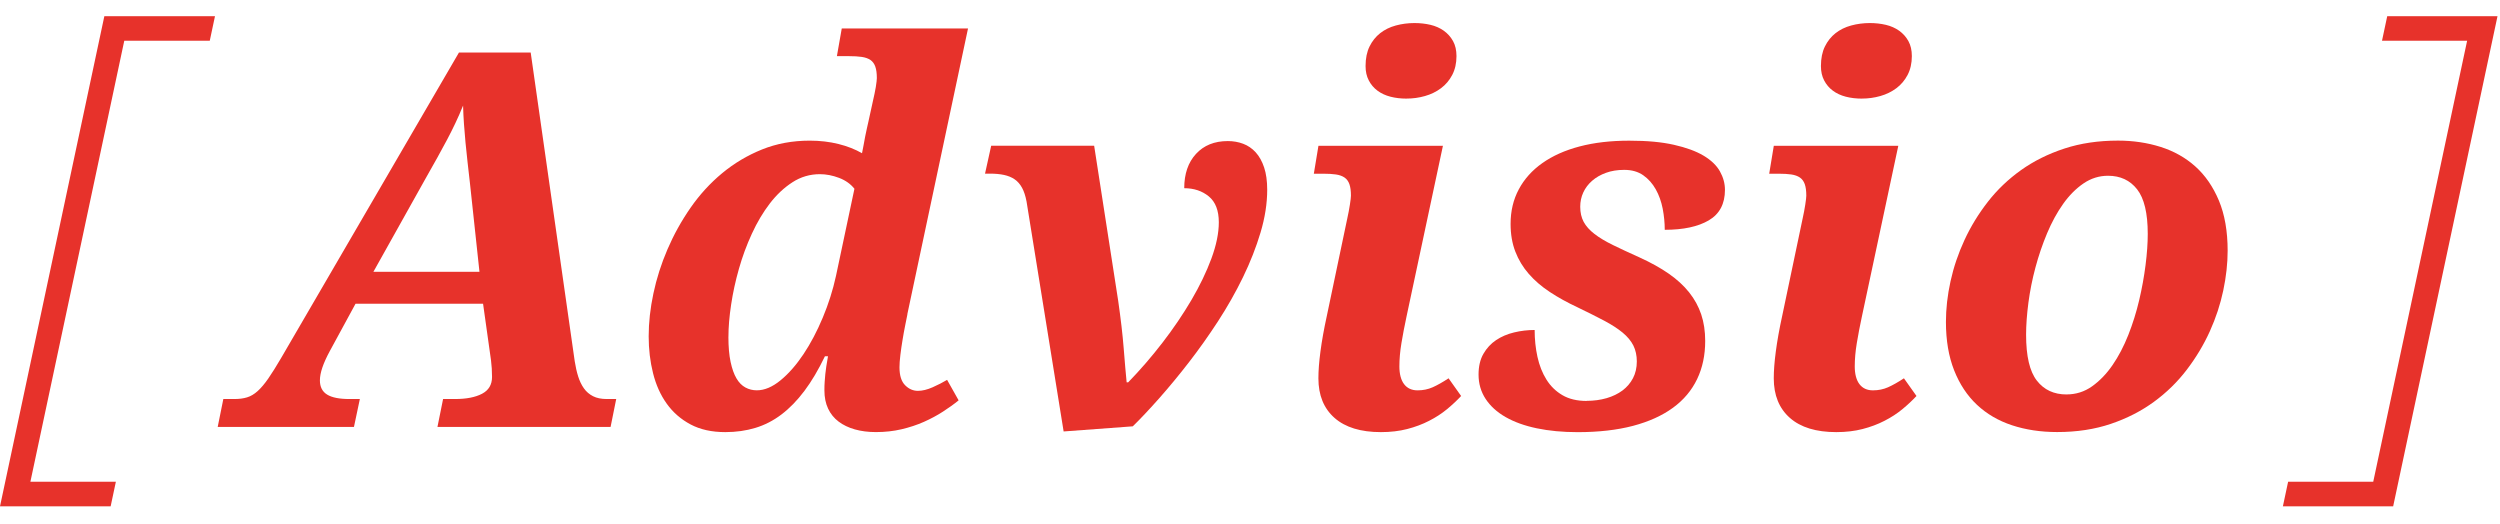 <svg width="191" height="40" viewBox="0 0 911 179" fill="none" xmlns="http://www.w3.org/2000/svg">
<path d="M869.907 0L868.002 8.961H899.02L864.806 169.662H833.787L831.882 178.622H872.066L910.092 0H869.907Z" fill="#E7322B"/>
<path d="M42.222 169.662H11.071L45.286 8.961H76.437L78.342 0H38.026L0 178.622H40.317L42.222 169.662Z" fill="#E7322B"/>
<path d="M129.55 104.802L120.215 121.976C118.961 124.279 118.056 126.306 117.465 128.042C116.875 129.791 116.573 131.347 116.573 132.709C116.573 135.073 117.441 136.81 119.19 137.883C120.927 138.969 123.64 139.511 127.306 139.511H131.13L128.983 149.678H79.331L81.382 139.511H85.398C87.146 139.511 88.678 139.318 90.017 138.908C91.355 138.51 92.646 137.739 93.888 136.617C95.13 135.495 96.421 133.976 97.759 132.046C99.098 130.117 100.63 127.656 102.378 124.677L167.25 13.242H193.384L209.436 125.787C209.749 127.777 210.159 129.61 210.69 131.298C211.221 132.975 211.92 134.422 212.789 135.64C213.657 136.858 214.754 137.799 216.105 138.486C217.444 139.174 219.108 139.511 221.098 139.511H224.547L222.497 149.678H159.41L161.461 139.511H165.851C169.951 139.511 173.219 138.872 175.655 137.594C178.08 136.327 179.298 134.277 179.298 131.479C179.298 130.418 179.261 129.381 179.201 128.356C179.141 127.331 179.044 126.354 178.924 125.413L176.029 104.79H129.55V104.802ZM171.266 61.036C170.952 58.238 170.663 55.609 170.373 53.149C170.096 50.689 169.842 48.313 169.625 46.009C169.408 43.706 169.215 41.475 169.071 39.292C168.914 37.121 168.805 34.878 168.745 32.574C167.816 34.878 166.876 37.013 165.947 38.966C165.018 40.932 164.017 42.922 162.956 44.936C161.895 46.962 160.725 49.109 159.459 51.376C158.18 53.656 156.709 56.273 155.021 59.263L136.074 93.14H174.715L171.266 61.036Z" fill="#E7322B"/>
<path d="M330.664 108.625C330.483 109.554 330.206 110.881 329.868 112.593C329.518 114.306 329.193 116.091 328.891 117.96C328.578 119.829 328.312 121.662 328.095 123.471C327.878 125.28 327.77 126.776 327.77 127.946C327.77 130.937 328.457 133.119 329.82 134.482C331.183 135.857 332.738 136.532 334.487 136.532C336.103 136.532 337.888 136.098 339.854 135.23C341.82 134.362 343.568 133.457 345.124 132.528L349.321 139.994C347.645 141.369 345.739 142.731 343.629 144.094C341.506 145.469 339.19 146.711 336.67 147.833C334.149 148.954 331.424 149.847 328.505 150.534C325.575 151.222 322.463 151.559 319.171 151.559C316.373 151.559 313.816 151.234 311.512 150.582C309.209 149.931 307.231 148.978 305.591 147.736C303.939 146.494 302.66 144.926 301.768 143.021C300.863 141.127 300.417 138.908 300.417 136.352C300.417 135.17 300.441 134.108 300.514 133.18C300.574 132.251 300.658 131.335 300.743 130.43C300.839 129.538 300.96 128.561 301.117 127.536C301.273 126.51 301.478 125.317 301.72 123.942H300.598C298.234 128.862 295.75 133.059 293.133 136.544C290.516 140.03 287.73 142.888 284.775 145.131C281.821 147.374 278.649 149.003 275.26 150.028C271.871 151.053 268.217 151.571 264.297 151.571C259.377 151.571 255.168 150.643 251.646 148.773C248.125 146.904 245.23 144.384 242.963 141.212C240.684 138.04 239.031 134.337 237.97 130.104C236.909 125.871 236.378 121.397 236.378 116.669C236.378 111.689 236.945 106.491 238.103 101.04C239.248 95.6 240.961 90.234 243.24 84.939C245.508 79.657 248.305 74.616 251.634 69.816C254.963 65.028 258.798 60.831 263.164 57.213C267.517 53.607 272.353 50.725 277.672 48.578C282.99 46.431 288.791 45.358 295.075 45.358C298.813 45.358 302.287 45.768 305.531 46.576C308.763 47.384 311.621 48.506 314.117 49.941C314.298 49.133 314.491 48.18 314.672 47.095C314.853 46.009 315.058 44.924 315.275 43.826C315.492 42.741 315.709 41.716 315.926 40.751C316.144 39.786 316.312 39.026 316.445 38.46L318.121 30.802C318.302 29.994 318.495 29.161 318.676 28.281C318.857 27.413 319.014 26.593 319.147 25.809C319.267 25.037 319.364 24.361 319.424 23.807C319.484 23.252 319.52 22.842 319.52 22.588C319.52 20.852 319.34 19.453 318.966 18.392C318.592 17.33 318.001 16.522 317.193 15.968C316.385 15.413 315.324 15.039 314.021 14.846C312.719 14.653 311.163 14.569 309.354 14.569H304.964L306.737 4.486H352.746L330.628 108.637L330.664 108.625ZM265.431 116.838C265.431 120.444 265.696 123.495 266.227 125.98C266.757 128.476 267.469 130.478 268.374 131.998C269.266 133.529 270.363 134.627 271.642 135.314C272.908 136.002 274.307 136.339 275.79 136.339C278.588 136.339 281.471 135.121 284.426 132.697C287.38 130.273 290.166 127.101 292.783 123.182C295.4 119.262 297.74 114.812 299.826 109.831C301.913 104.851 303.517 99.785 304.638 94.624L311.356 62.893C309.981 61.157 308.124 59.83 305.76 58.926C303.396 58.033 301.056 57.575 298.765 57.575C295.159 57.575 291.818 58.552 288.779 60.518C285.728 62.483 282.978 65.064 280.518 68.26C278.058 71.468 275.887 75.134 273.981 79.271C272.076 83.408 270.508 87.665 269.266 92.055C268.012 96.445 267.071 100.798 266.42 105.116C265.769 109.445 265.443 113.341 265.443 116.826L265.431 116.838Z" fill="#E7322B"/>
<path d="M374.056 67.464C373.682 65.474 373.14 63.822 372.428 62.52C371.717 61.217 370.812 60.192 369.727 59.444C368.641 58.697 367.351 58.178 365.855 57.852C364.36 57.539 362.684 57.382 360.814 57.382H358.945L361.188 47.215H398.707L407.475 103.765C408.403 110.241 409.079 116.006 409.477 121.071C409.875 126.149 410.237 130.261 410.55 133.433H411.105C415.459 128.959 419.631 124.135 423.611 118.973C427.591 113.811 431.1 108.625 434.152 103.44C437.191 98.254 439.627 93.213 441.436 88.316C443.233 83.432 444.137 79.03 444.137 75.11C444.137 70.817 442.919 67.681 440.495 65.679C438.071 63.69 435.08 62.688 431.535 62.688C431.535 57.467 432.958 53.294 435.828 50.182C438.686 47.071 442.546 45.515 447.406 45.515C449.396 45.515 451.265 45.84 453.002 46.492C454.738 47.143 456.27 48.192 457.572 49.615C458.875 51.05 459.9 52.884 460.648 55.127C461.395 57.37 461.769 60.071 461.769 63.243C461.769 68.224 460.961 73.41 459.345 78.825C457.729 84.24 455.595 89.667 452.953 95.106C450.3 100.557 447.273 105.9 443.86 111.158C440.435 116.416 436.901 121.397 433.271 126.088C429.629 130.792 426.035 135.146 422.49 139.15C418.944 143.153 415.712 146.603 412.781 149.461L387.588 151.33L374.056 67.428V67.464Z" fill="#E7322B"/>
<path d="M525.808 47.215L512.554 109.373C511.807 112.858 511.18 116.115 510.685 119.13C510.179 122.157 509.937 125.003 509.937 127.668C509.937 130.333 510.504 132.613 511.662 134.108C512.808 135.604 514.448 136.351 516.558 136.351C518.548 136.351 520.381 135.978 522.07 135.23C523.746 134.482 525.676 133.397 527.859 131.962L532.429 138.402C530.934 140.018 529.221 141.622 527.292 143.214C525.362 144.806 523.191 146.217 520.755 147.459C518.331 148.713 515.666 149.702 512.771 150.45C509.877 151.197 506.693 151.571 503.208 151.571C495.863 151.571 490.231 149.847 486.312 146.398C482.392 142.948 480.426 138.136 480.426 131.974C480.426 129.236 480.667 125.968 481.174 122.169C481.668 118.382 482.44 114.052 483.502 109.192L490.967 73.639C491.148 72.831 491.329 71.999 491.485 71.118C491.642 70.25 491.775 69.43 491.908 68.646C492.028 67.874 492.125 67.199 492.185 66.644C492.245 66.089 492.281 65.679 492.281 65.426C492.281 63.689 492.1 62.29 491.727 61.229C491.353 60.168 490.762 59.36 489.954 58.805C489.146 58.25 488.097 57.876 486.83 57.683C485.552 57.502 484.008 57.406 482.211 57.406H478.762L480.438 47.239H525.796L525.808 47.215ZM512.554 30.042C510.432 30.042 508.478 29.812 506.669 29.342C504.86 28.872 503.292 28.148 501.954 27.147C500.615 26.158 499.554 24.904 498.782 23.409C497.998 21.913 497.612 20.177 497.612 18.187C497.612 15.389 498.094 13.013 499.059 11.047C500.024 9.081 501.314 7.477 502.93 6.199C504.546 4.933 506.44 3.992 508.623 3.401C510.794 2.81 513.073 2.508 515.437 2.508C517.487 2.508 519.429 2.726 521.274 3.16C523.107 3.594 524.723 4.317 526.122 5.306C527.521 6.307 528.643 7.562 529.487 9.081C530.331 10.613 530.741 12.434 530.741 14.544C530.741 17.161 530.222 19.441 529.197 21.407C528.172 23.372 526.797 24.988 525.097 26.255C523.384 27.533 521.443 28.486 519.26 29.101C517.077 29.728 514.834 30.03 512.542 30.03L512.554 30.042Z" fill="#E7322B"/>
<path d="M578.161 140.175C580.778 140.175 583.203 139.849 585.446 139.198C587.689 138.547 589.606 137.606 591.235 136.4C592.851 135.182 594.129 133.698 595.058 131.925C595.986 130.153 596.457 128.115 596.457 125.811C596.457 123.64 596.034 121.711 595.202 120.022C594.358 118.346 593.056 116.778 591.283 115.307C589.51 113.847 587.267 112.4 584.565 110.965C581.864 109.542 578.644 107.926 574.905 106.117C571.167 104.38 567.79 102.511 564.775 100.521C561.748 98.531 559.191 96.324 557.08 93.9C554.958 91.476 553.33 88.762 552.184 85.784C551.026 82.793 550.459 79.44 550.459 75.701C550.459 71.034 551.448 66.837 553.45 63.099C555.44 59.36 558.298 56.176 562.037 53.535C565.776 50.894 570.298 48.867 575.617 47.469C580.935 46.07 586.953 45.37 593.671 45.37C600.388 45.37 605.502 45.877 609.952 46.866C614.402 47.867 618.008 49.181 620.782 50.833C623.544 52.486 625.546 54.403 626.752 56.574C627.97 58.757 628.573 61 628.573 63.291C628.573 68.393 626.607 72.095 622.687 74.399C618.768 76.702 613.413 77.848 606.635 77.848C606.635 75.303 606.382 72.734 605.888 70.154C605.381 67.573 604.549 65.221 603.367 63.111C602.185 61 600.666 59.288 598.796 57.973C596.927 56.67 594.623 56.007 591.886 56.007C589.389 56.007 587.17 56.369 585.217 57.081C583.251 57.792 581.574 58.757 580.175 59.975C578.776 61.193 577.703 62.604 576.955 64.22C576.208 65.836 575.834 67.585 575.834 69.442C575.834 71.565 576.256 73.398 577.088 74.954C577.932 76.509 579.235 77.981 581.008 79.343C582.78 80.718 585.036 82.069 587.773 83.408C590.511 84.746 593.743 86.254 597.482 87.93C601.582 89.8 605.14 91.777 608.119 93.852C611.11 95.938 613.582 98.205 615.536 100.666C617.501 103.126 618.949 105.803 619.926 108.686C620.89 111.58 621.373 114.8 621.373 118.346C621.373 123.52 620.396 128.151 618.43 132.251C616.464 136.352 613.534 139.849 609.614 142.707C605.695 145.565 600.846 147.76 595.058 149.292C589.269 150.812 582.551 151.583 574.905 151.583C569.43 151.583 564.461 151.113 560.023 150.185C555.573 149.256 551.774 147.881 548.638 146.084C545.491 144.287 543.066 142.068 541.354 139.463C539.641 136.846 538.785 133.903 538.785 130.599C538.785 127.608 539.376 125.087 540.558 123.037C541.74 120.987 543.272 119.323 545.177 118.044C547.07 116.778 549.253 115.837 551.714 115.246C554.174 114.655 556.67 114.354 559.227 114.354C559.227 117.779 559.565 121.047 560.252 124.159C560.94 127.27 562.025 130.032 563.52 132.42C565.016 134.82 566.958 136.713 569.358 138.112C571.745 139.511 574.688 140.211 578.173 140.211L578.161 140.175Z" fill="#E7322B"/>
<path d="M691.744 47.215L678.49 109.373C677.742 112.858 677.115 116.115 676.62 119.13C676.114 122.157 675.872 125.003 675.872 127.668C675.872 130.333 676.439 132.613 677.597 134.108C678.743 135.604 680.383 136.351 682.493 136.351C684.483 136.351 686.316 135.978 688.005 135.23C689.681 134.482 691.611 133.397 693.794 131.962L698.365 138.402C696.869 140.018 695.157 141.622 693.227 143.214C691.297 144.806 689.127 146.217 686.69 147.459C684.266 148.713 681.601 149.702 678.707 150.45C675.812 151.197 672.628 151.571 669.143 151.571C661.798 151.571 656.166 149.847 652.247 146.398C648.327 142.948 646.361 138.136 646.361 131.974C646.361 129.236 646.603 125.968 647.109 122.169C647.604 118.382 648.375 114.052 649.437 109.192L656.902 73.639C657.083 72.831 657.264 71.999 657.42 71.118C657.577 70.25 657.71 69.43 657.843 68.646C657.963 67.874 658.06 67.199 658.12 66.644C658.18 66.089 658.216 65.679 658.216 65.426C658.216 63.689 658.036 62.29 657.662 61.229C657.288 60.168 656.697 59.36 655.889 58.805C655.081 58.25 654.032 57.876 652.765 57.683C651.487 57.502 649.943 57.406 648.146 57.406H644.697L646.373 47.239H691.731L691.744 47.215ZM678.49 30.042C676.367 30.042 674.413 29.812 672.604 29.342C670.795 28.872 669.227 28.148 667.889 27.147C666.55 26.158 665.489 24.904 664.717 23.409C663.933 21.913 663.547 20.177 663.547 18.187C663.547 15.389 664.029 13.013 664.994 11.047C665.959 9.081 667.249 7.477 668.866 6.199C670.482 4.933 672.375 3.992 674.558 3.401C676.729 2.81 679.008 2.508 681.372 2.508C683.422 2.508 685.364 2.726 687.209 3.16C689.042 3.594 690.658 4.317 692.057 5.306C693.456 6.307 694.578 7.562 695.422 9.081C696.266 10.613 696.676 12.434 696.676 14.544C696.676 17.161 696.158 19.441 695.132 21.407C694.107 23.372 692.732 24.988 691.032 26.255C689.319 27.533 687.378 28.486 685.195 29.101C683.012 29.728 680.769 30.03 678.477 30.03L678.49 30.042Z" fill="#E7322B"/>
<path d="M709.098 111.423C709.098 106.635 709.653 101.691 710.774 96.589C711.896 91.488 713.584 86.483 715.864 81.562C718.131 76.654 720.977 71.999 724.402 67.609C727.815 63.219 731.855 59.384 736.486 56.079C741.118 52.787 746.376 50.17 752.261 48.24C758.146 46.311 764.659 45.346 771.81 45.346C777.286 45.346 782.448 46.106 787.308 47.637C792.156 49.169 796.389 51.545 799.995 54.777C803.601 58.009 806.459 62.17 808.582 67.235C810.692 72.312 811.754 78.391 811.754 85.482C811.754 90.089 811.223 94.913 810.162 99.942C809.1 104.983 807.472 109.94 805.265 114.824C803.058 119.709 800.26 124.376 796.871 128.826C793.482 133.276 789.479 137.184 784.884 140.536C780.277 143.901 775.055 146.578 769.205 148.556C763.356 150.546 756.82 151.547 749.608 151.547C743.638 151.547 738.163 150.715 733.182 149.075C728.201 147.435 723.944 144.938 720.398 141.61C716.853 138.281 714.079 134.096 712.089 129.055C710.099 124.014 709.098 118.141 709.098 111.411V111.423ZM753.057 137.835C756.47 137.835 759.569 136.858 762.343 134.892C765.105 132.926 767.602 130.358 769.808 127.15C772.015 123.942 773.921 120.287 775.549 116.187C777.165 112.087 778.492 107.853 779.517 103.5C780.542 99.146 781.314 94.865 781.844 90.668C782.375 86.471 782.64 82.684 782.64 79.331C782.64 71.806 781.35 66.391 778.769 63.098C776.188 59.806 772.655 58.154 768.18 58.154C764.948 58.154 761.957 59.082 759.22 60.952C756.482 62.821 754.01 65.305 751.803 68.417C749.596 71.528 747.654 75.086 745.966 79.102C744.289 83.118 742.866 87.267 741.721 91.56C740.563 95.854 739.719 100.135 739.152 104.392C738.597 108.661 738.308 112.557 738.308 116.103C738.308 123.881 739.61 129.453 742.227 132.806C744.844 136.171 748.45 137.847 753.057 137.847V137.835Z" fill="#E7322B"/>
</svg>
